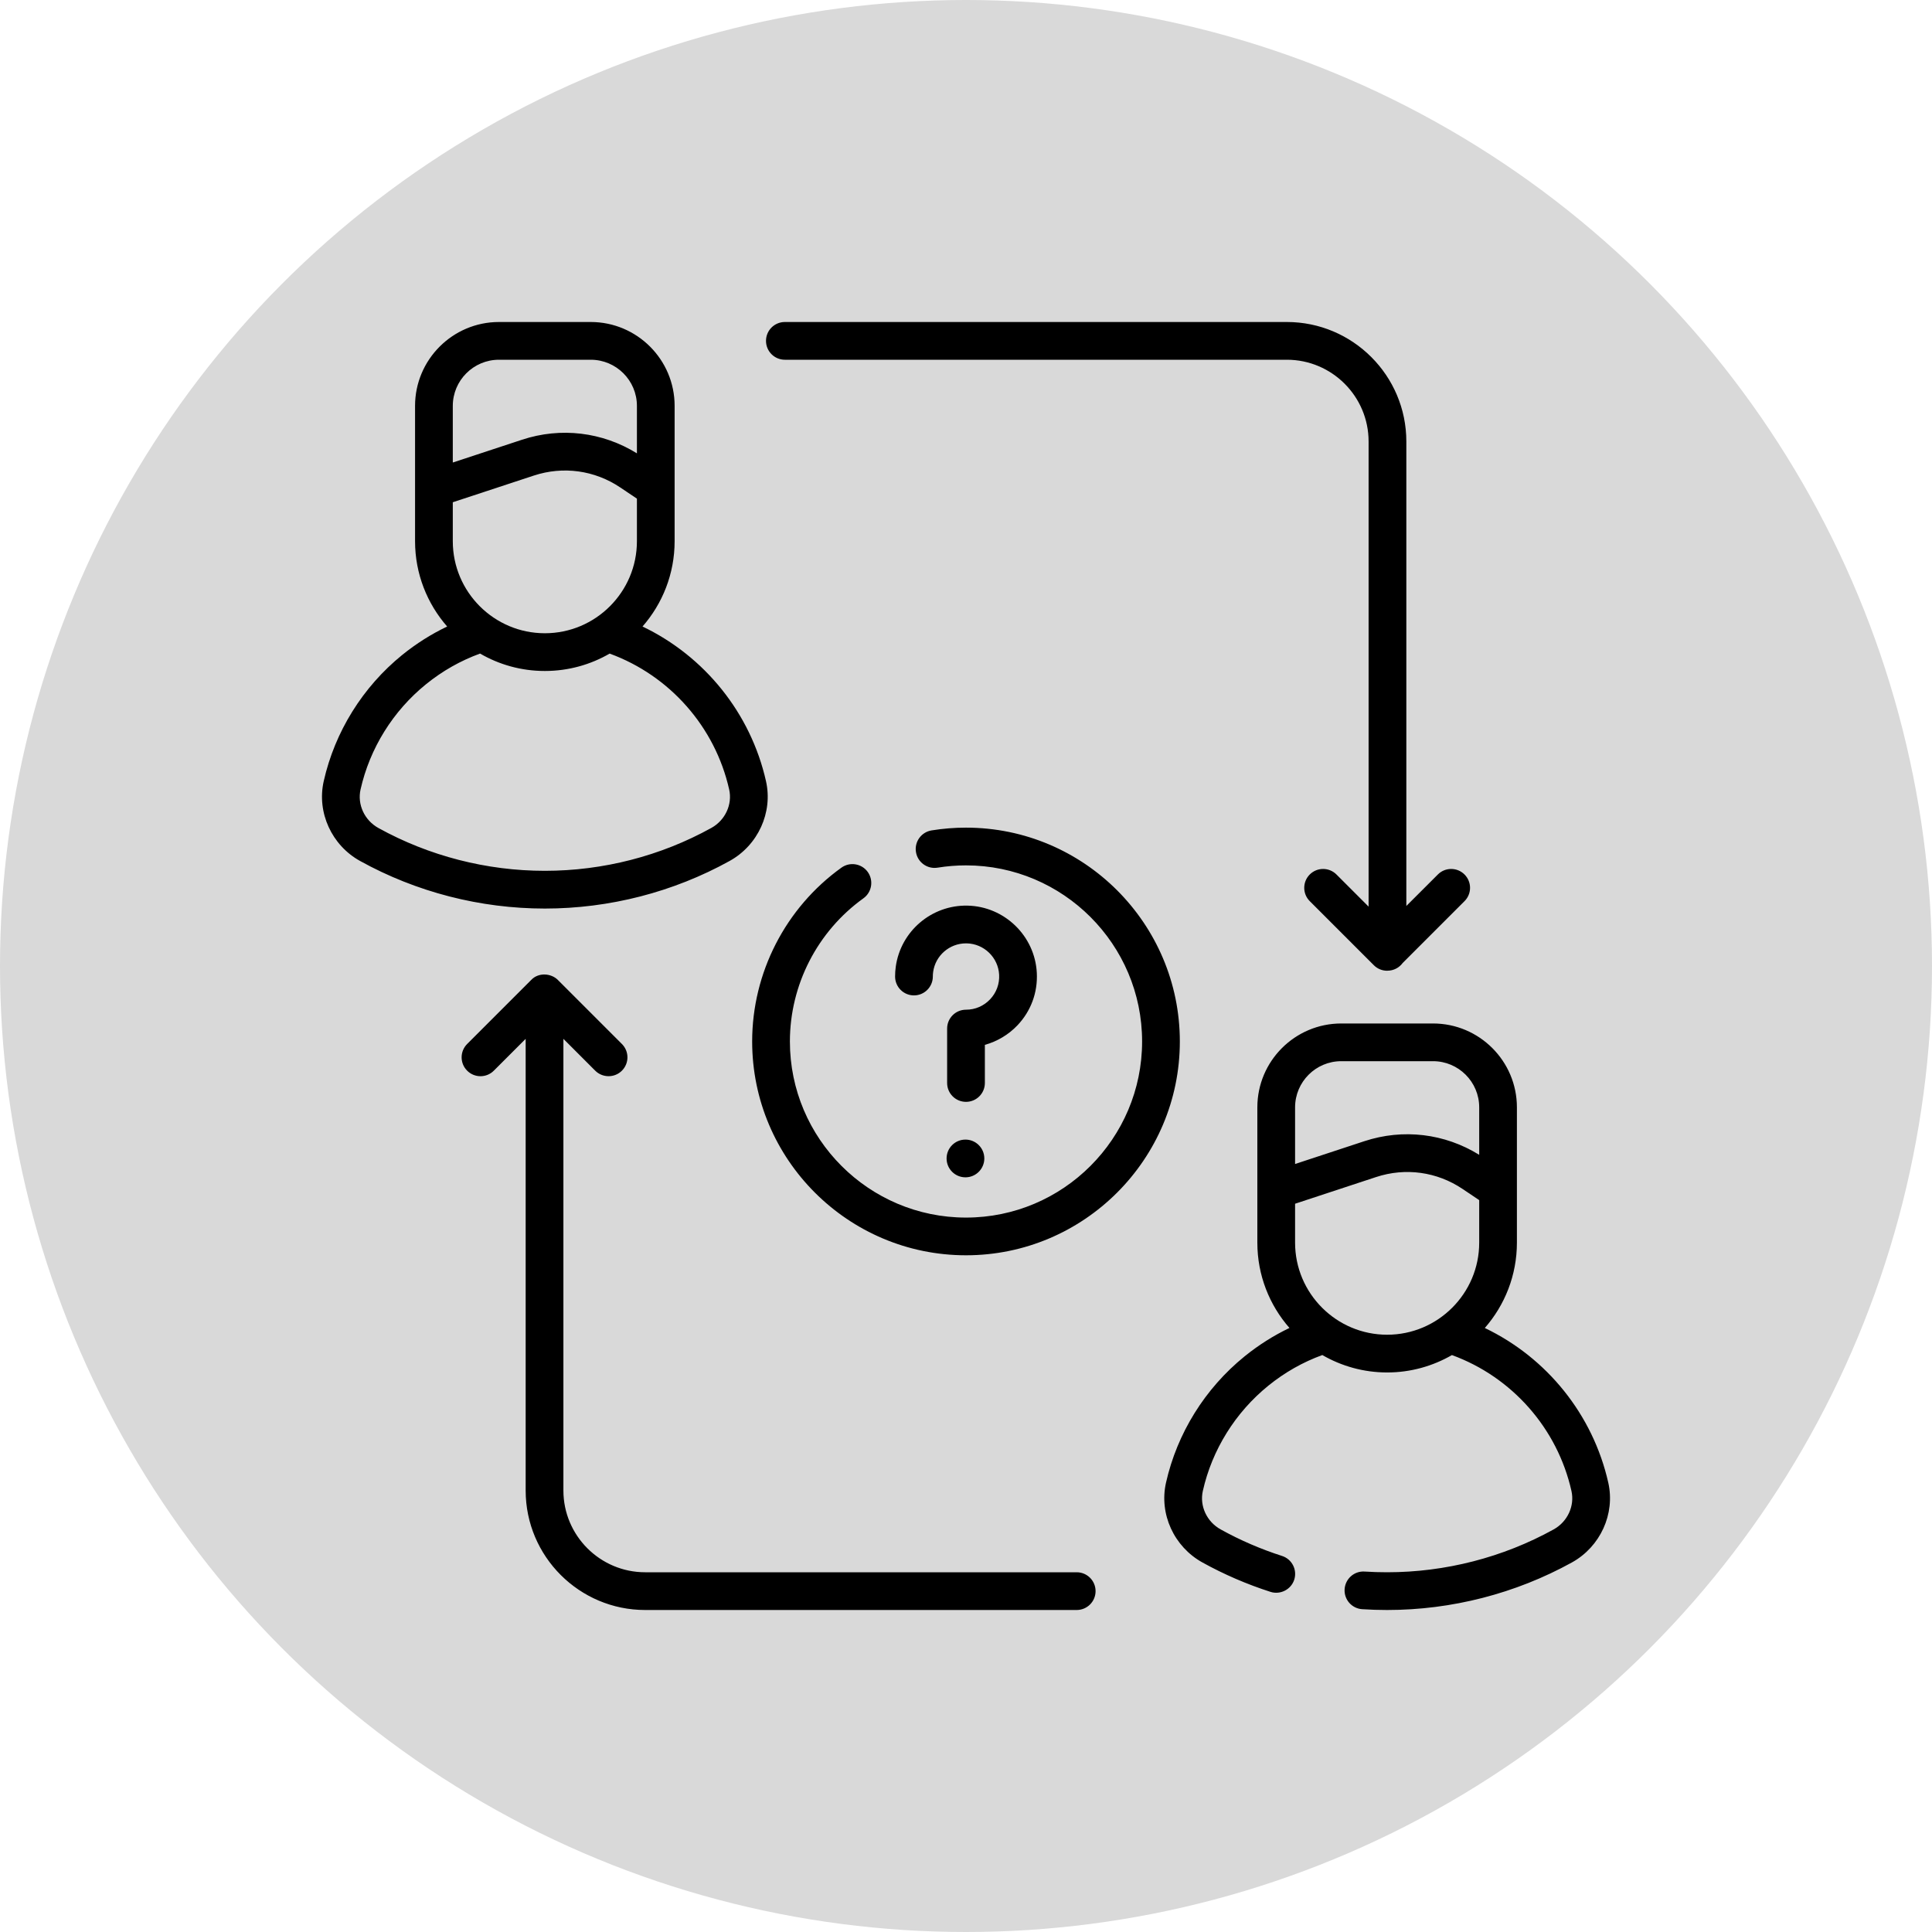 <svg width="60" height="60" viewBox="0 0 60 60" fill="none" xmlns="http://www.w3.org/2000/svg">
<circle cx="30" cy="30" r="30" fill="#D9D9D9"/>
<g clip-path="url(#clip0_167_69)">
<path d="M29.983 35.391C29.659 35.391 29.397 35.653 29.397 35.977C29.397 36.3 29.659 36.563 29.983 36.563C30.306 36.563 30.569 36.3 30.569 35.977C30.569 35.653 30.306 35.391 29.983 35.391ZM30.586 32.449C30.968 32.343 31.32 32.134 31.597 31.843C32.017 31.401 32.231 30.821 32.199 30.21C32.139 29.064 31.194 28.148 30.045 28.125C28.932 28.102 27.973 28.918 27.819 30.02C27.805 30.121 27.798 30.224 27.798 30.327C27.798 30.651 28.06 30.913 28.384 30.913C28.707 30.913 28.97 30.651 28.97 30.327C28.97 30.279 28.973 30.23 28.98 30.183C29.051 29.674 29.488 29.297 30 29.297C30.007 29.297 30.015 29.297 30.022 29.297C30.559 29.308 31.001 29.736 31.029 30.271C31.044 30.557 30.944 30.829 30.747 31.036C30.55 31.243 30.285 31.357 30 31.357C29.676 31.357 29.414 31.619 29.414 31.943V33.633C29.414 33.957 29.676 34.219 30 34.219C30.324 34.219 30.586 33.957 30.586 33.633V32.449H30.586ZM24.375 11.172H39.964C41.364 11.172 42.503 12.311 42.503 13.711V28.156L41.505 27.158C41.276 26.929 40.905 26.929 40.676 27.158C40.447 27.387 40.447 27.758 40.676 27.986L42.665 29.975C42.779 30.09 42.929 30.147 43.079 30.147C43.081 30.147 43.083 30.146 43.084 30.146C43.279 30.146 43.452 30.055 43.56 29.908L45.482 27.986C45.711 27.758 45.711 27.387 45.482 27.158C45.253 26.929 44.882 26.929 44.654 27.158L43.675 28.136V13.711C43.675 11.665 42.01 10 39.964 10H24.375C24.051 10 23.789 10.262 23.789 10.586C23.789 10.91 24.051 11.172 24.375 11.172ZM22.657 26.739C23.542 26.25 24.007 25.231 23.789 24.261C23.314 22.148 21.881 20.379 19.954 19.457C20.574 18.748 20.951 17.822 20.951 16.808V12.605C20.952 11.169 19.783 10 18.346 10H15.496C14.059 10 12.89 11.169 12.89 12.605V15.182V15.185V16.808C12.89 17.821 13.267 18.748 13.887 19.457C13.392 19.693 12.926 19.988 12.493 20.338C11.265 21.333 10.398 22.727 10.053 24.262C9.835 25.232 10.3 26.251 11.184 26.739C12.931 27.705 14.914 28.216 16.921 28.216C18.927 28.216 20.911 27.705 22.657 26.739ZM14.062 12.605C14.062 11.815 14.705 11.172 15.496 11.172H18.346C19.137 11.172 19.78 11.815 19.78 12.605V14.079C18.708 13.415 17.417 13.259 16.212 13.656L14.062 14.364V12.605ZM14.062 15.598L16.579 14.769C17.49 14.469 18.469 14.604 19.265 15.14L19.78 15.486V16.808C19.78 18.384 18.497 19.666 16.921 19.666C15.345 19.666 14.062 18.384 14.062 16.808V15.598ZM11.197 24.519C11.484 23.24 12.206 22.079 13.231 21.249C13.739 20.837 14.302 20.518 14.909 20.297C15.501 20.641 16.188 20.838 16.921 20.838C17.654 20.838 18.34 20.641 18.933 20.298C20.797 20.978 22.208 22.573 22.645 24.518C22.75 24.983 22.522 25.475 22.09 25.713C20.517 26.584 18.73 27.044 16.921 27.044C15.112 27.044 13.325 26.584 11.751 25.714C11.32 25.476 11.092 24.984 11.197 24.519ZM49.947 46.047C49.471 43.932 48.038 42.163 46.112 41.242C46.732 40.533 47.109 39.606 47.109 38.592V34.39C47.109 32.953 45.941 31.785 44.504 31.785H41.654C40.217 31.785 39.048 32.953 39.048 34.39V36.966V36.97V38.592C39.048 39.606 39.425 40.532 40.045 41.241C39.55 41.478 39.084 41.773 38.652 42.123C37.423 43.118 36.556 44.512 36.211 46.047C35.993 47.017 36.458 48.035 37.343 48.524C38.015 48.896 38.727 49.203 39.457 49.437C39.757 49.533 40.094 49.369 40.194 49.058C40.292 48.749 40.123 48.42 39.814 48.321C39.156 48.11 38.516 47.834 37.91 47.498C37.478 47.26 37.25 46.769 37.355 46.303C37.642 45.025 38.364 43.864 39.39 43.033C39.897 42.622 40.46 42.303 41.066 42.082C41.659 42.425 42.346 42.623 43.079 42.623C43.812 42.623 44.498 42.425 45.091 42.083C46.955 42.762 48.366 44.358 48.803 46.304C48.908 46.769 48.68 47.26 48.249 47.498C46.675 48.368 44.887 48.828 43.079 48.828C42.846 48.828 42.611 48.821 42.38 48.806C42.058 48.784 41.779 49.03 41.758 49.353C41.737 49.676 41.982 49.954 42.305 49.975C42.56 49.992 42.821 50 43.078 50C45.084 50 47.068 49.489 48.816 48.524C49.7 48.035 50.165 47.016 49.947 46.047ZM45.938 38.592C45.938 40.168 44.655 41.451 43.079 41.451C41.503 41.451 40.22 40.168 40.22 38.592V37.383L42.737 36.554C43.648 36.254 44.627 36.389 45.423 36.925L45.938 37.271V38.592ZM45.938 35.864C44.866 35.2 43.575 35.044 42.37 35.441L40.22 36.149V34.39C40.22 33.599 40.863 32.956 41.654 32.956H44.504C45.295 32.956 45.938 33.599 45.938 34.39V35.864ZM30 25.703C29.642 25.703 29.282 25.732 28.931 25.789C28.611 25.841 28.394 26.142 28.446 26.461C28.497 26.78 28.798 26.998 29.118 26.946C29.408 26.899 29.704 26.875 30 26.875C33.016 26.875 35.469 29.328 35.469 32.344C35.469 35.359 33.016 37.813 30 37.813C26.984 37.813 24.531 35.359 24.531 32.344C24.531 30.586 25.385 28.924 26.814 27.898C27.077 27.709 27.137 27.343 26.949 27.08C26.76 26.817 26.394 26.757 26.131 26.946C24.395 28.192 23.359 30.21 23.359 32.344C23.359 36.005 26.338 38.984 30 38.984C33.662 38.984 36.641 36.005 36.641 32.344C36.641 28.682 33.662 25.703 30 25.703ZM33.438 48.828H20.036C18.636 48.828 17.497 47.689 17.497 46.289V32.262L18.485 33.251C18.6 33.365 18.75 33.422 18.9 33.422C19.05 33.422 19.2 33.365 19.314 33.251C19.543 33.022 19.543 32.651 19.314 32.422L17.326 30.434C17.118 30.223 16.723 30.192 16.496 30.434L14.508 32.422C14.279 32.651 14.279 33.022 14.508 33.251C14.737 33.48 15.108 33.48 15.336 33.251L16.325 32.262V46.289C16.325 48.335 17.99 50 20.036 50H33.438C33.761 50 34.024 49.738 34.024 49.414C34.024 49.09 33.761 48.828 33.438 48.828Z" fill="black"/>
</g>
<defs>
<clipPath id="clip0_167_69">
<rect width="40" height="40" fill="white" transform="translate(10 10)"/>
</clipPath>
</defs>
</svg>
